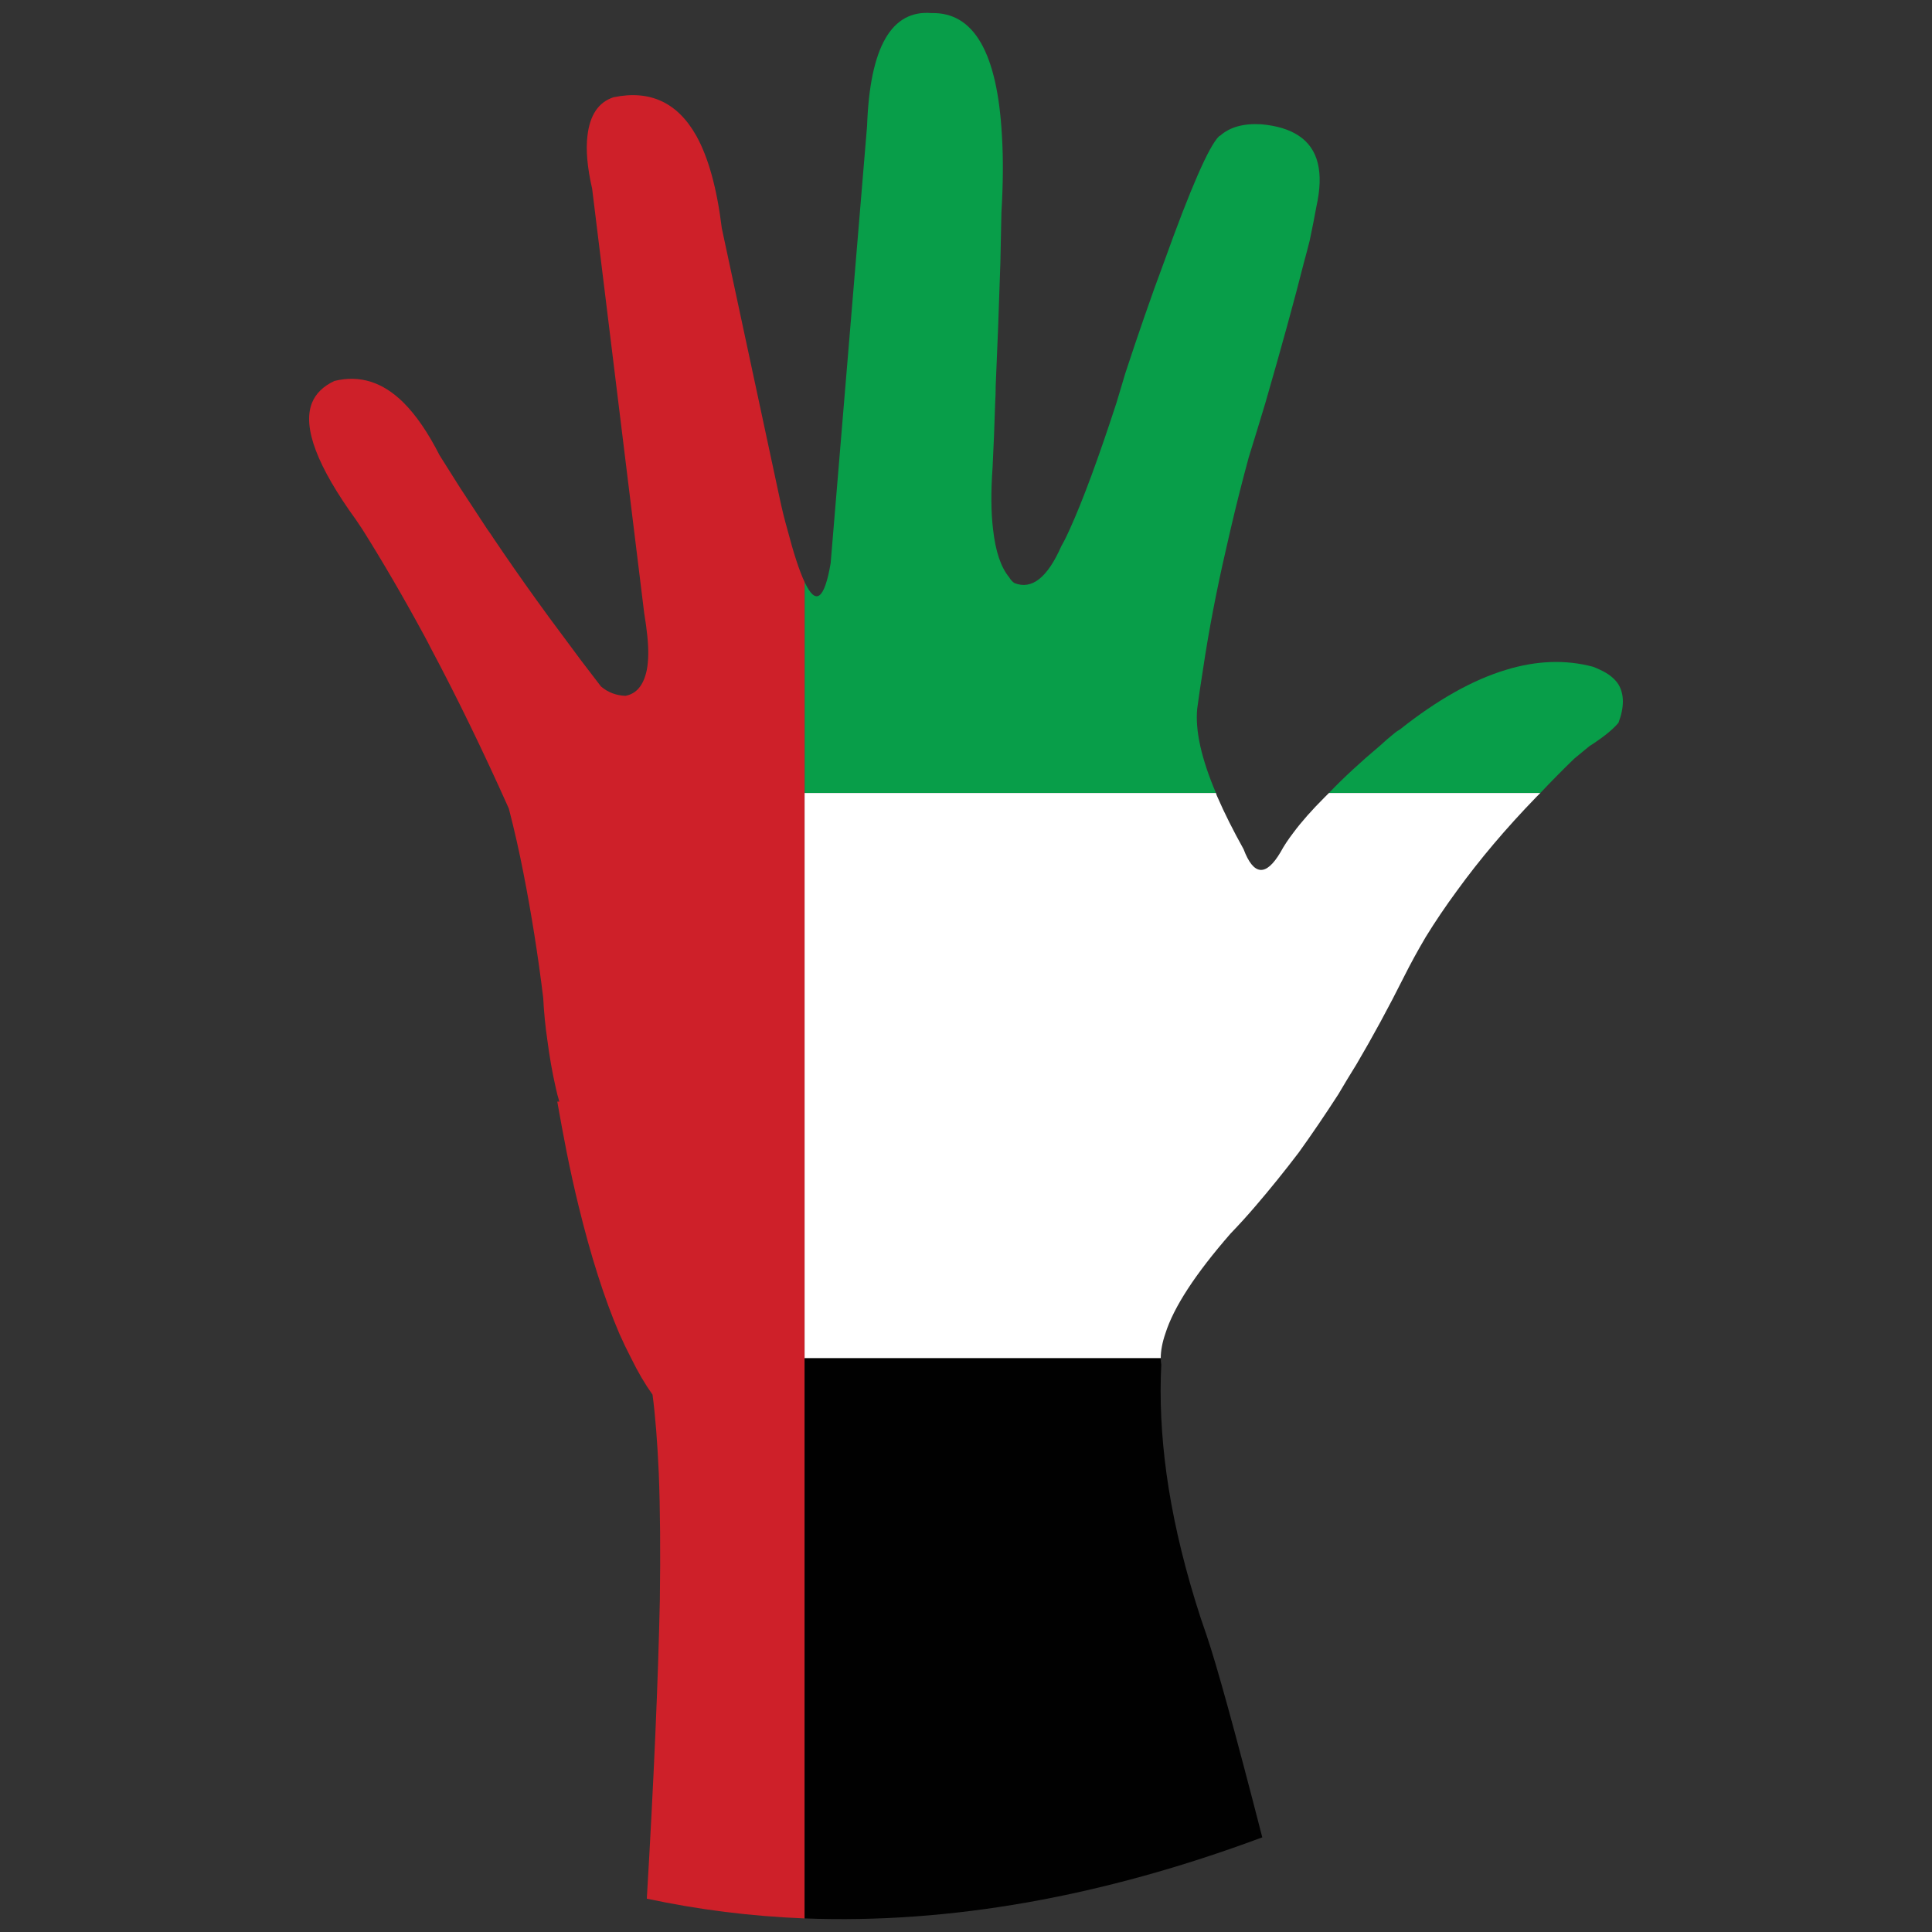 <?xml version="1.0" encoding="utf-8"?>
<!-- Generator: Adobe Illustrator 16.0.0, SVG Export Plug-In . SVG Version: 6.00 Build 0)  -->
<!DOCTYPE svg PUBLIC "-//W3C//DTD SVG 1.1//EN" "http://www.w3.org/Graphics/SVG/1.1/DTD/svg11.dtd">
<svg version="1.1" id="Layer_1" xmlns="http://www.w3.org/2000/svg" xmlns:xlink="http://www.w3.org/1999/xlink" x="0px" y="0px"
	 width="300px" height="300px" viewBox="0 0 300 300" enable-background="new 0 0 300 300" xml:space="preserve">
<rect x="0" y="0" width="300" height="300" fill="#333333" stroke="none"/>
<g>
	<path fill-rule="evenodd" clip-rule="evenodd" fill="#089E49" d="M188.812,123.135h-63.874V90.379
		c1.725,3.711,3.071,2.743,4.043-2.904l5.659-67.934c0.43-12.209,3.773-18.045,10.024-17.508
		c6.576-0.161,10.214,6.186,10.916,19.041c0.217,3.496,0.189,7.477-0.081,11.941c-0.054,2.635-0.107,5.217-0.16,7.745
		c-0.217,6.831-0.46,13.232-0.729,19.203c0,0.86-0.027,1.721-0.081,2.581c-0.108,3.55-0.243,6.912-0.404,10.085
		c-0.271,3.765-0.242,6.966,0.081,9.602c0.377,3.389,1.213,5.862,2.506,7.422c0.217,0.377,0.485,0.672,0.809,0.887
		c2.695,1.076,5.122-0.833,7.276-5.728c0.432-0.753,0.864-1.613,1.294-2.582c2.05-4.518,4.476-11.081,7.276-19.687
		c0.433-1.452,0.891-2.985,1.376-4.598c1.025-3.12,1.995-5.998,2.911-8.633c1.076-3.12,2.101-5.971,3.072-8.552
		c4.149-11.564,7.007-18.099,8.57-19.605c0.054-0.054,0.107-0.081,0.161-0.081c1.51-1.345,3.639-1.937,6.388-1.775
		c2.426,0.215,4.366,0.807,5.82,1.775c3.02,1.99,3.936,5.648,2.75,10.973c-0.27,1.506-0.621,3.281-1.051,5.325
		c-0.27,1.076-0.566,2.206-0.891,3.388c-1.454,5.755-3.448,13.017-5.981,21.784c-0.809,2.69-1.671,5.514-2.589,8.471
		c-1.024,3.766-1.966,7.504-2.829,11.215c-0.216,0.968-0.432,1.909-0.646,2.824c-1.511,6.508-2.723,12.828-3.639,18.959
		c-0.324,2.043-0.621,4.061-0.891,6.051C185.578,113.454,186.548,117.81,188.812,123.135z M239.185,123.135h-32.827
		c2.21-2.313,4.851-4.759,7.924-7.342c0.755-0.699,1.534-1.371,2.343-2.017l0.324-0.242c0.162-0.107,0.297-0.188,0.404-0.242
		c5.822-4.626,11.321-7.718,16.495-9.278c4.744-1.452,9.245-1.614,13.502-0.484c0.433,0.161,0.809,0.322,1.133,0.484
		c1.293,0.592,2.237,1.345,2.829,2.259c0.918,1.56,0.918,3.55,0,5.971l-0.08,0.081c-0.862,1.021-2.345,2.205-4.447,3.55
		l-2.345,1.936C242.606,119.586,240.856,121.36,239.185,123.135z"/>
	<path fill-rule="evenodd" clip-rule="evenodd" fill="#CE2029" d="M124.938,210.916v86.974c-8.302-0.323-16.468-1.346-24.5-3.066
		c1.078-18.289,1.753-33.725,2.022-46.311c0.107-7.584,0.054-14.146-0.162-19.687c-0.216-4.895-0.54-8.981-0.971-12.263
		c-1.186-1.667-2.292-3.55-3.314-5.647c-0.647-1.237-1.267-2.527-1.86-3.873c-2.318-5.432-4.419-12.021-6.306-19.768
		c-0.648-2.634-1.268-5.432-1.86-8.389c-0.485-2.475-0.97-5.084-1.454-7.827h0.322c-0.215-0.698-0.404-1.427-0.565-2.178
		c-0.269-1.184-0.512-2.394-0.729-3.631s-0.404-2.476-0.565-3.711c-0.324-2.206-0.539-4.412-0.648-6.617
		c-0.809-6.615-1.833-13.069-3.071-19.363c-0.648-3.334-1.403-6.67-2.265-10.004c-4.043-9.036-8.086-17.346-12.128-24.93
		c-0.324-0.646-0.647-1.264-0.97-1.856c-3.234-5.97-6.442-11.483-9.622-16.539c-0.324-0.484-0.648-0.969-0.971-1.452
		c-6.091-8.391-8.382-14.469-6.872-18.234c0.592-1.452,1.751-2.581,3.476-3.388c3.935-0.968,7.52,0.161,10.754,3.388
		c1.939,1.937,3.799,4.652,5.577,8.149c1.025,1.614,2.076,3.281,3.154,5.002c1.401,2.151,2.83,4.33,4.286,6.535
		c0.323,0.43,0.621,0.86,0.889,1.291c2.102,3.12,4.311,6.293,6.629,9.521c1.349,1.882,2.749,3.791,4.205,5.728
		c1.887,2.582,3.854,5.191,5.901,7.827c1.079,0.914,2.346,1.398,3.801,1.452c1.725-0.323,2.83-1.667,3.314-4.034
		c0.27-1.398,0.298-3.147,0.081-5.245c-0.107-1.075-0.27-2.259-0.485-3.55l-8.085-65.915c-0.755-3.282-0.998-6.024-0.728-8.23
		c0.378-3.227,1.727-5.217,4.043-5.971c5.659-1.183,9.945,0.807,12.855,5.971c1.886,3.389,3.207,8.175,3.963,14.361l8.975,41.874
		c0.376,1.774,0.78,3.416,1.212,4.921c0.97,3.711,1.86,6.427,2.669,8.148v32.755V210.916z"/>
	<path fill-rule="evenodd" clip-rule="evenodd" fill="#FFFFFF" d="M124.938,123.135h63.874c0.054,0.216,0.135,0.432,0.242,0.646
		c1.078,2.474,2.426,5.164,4.043,8.068c1.563,4.142,3.477,4.302,5.74,0.484c0.486-0.914,1.159-1.938,2.021-3.065
		c1.24-1.667,2.858-3.497,4.851-5.487c0.217-0.214,0.433-0.43,0.648-0.646h32.827c-0.217,0.216-0.432,0.432-0.646,0.646
		c-4.69,4.841-8.786,9.682-12.292,14.523c-1.778,2.42-3.395,4.813-4.851,7.181c-1.24,2.098-2.371,4.168-3.396,6.212
		c-2.372,4.733-4.824,9.251-7.357,13.555c-0.971,1.559-1.914,3.118-2.83,4.679c-2.05,3.174-4.096,6.187-6.146,9.037
		c-2.209,2.904-4.446,5.675-6.709,8.309c-1.24,1.453-2.535,2.878-3.882,4.277c-5.443,6.24-8.813,11.402-10.106,15.49
		c-0.485,1.399-0.729,2.689-0.729,3.873h-55.302V123.135z"/>
	<path fill-rule="evenodd" clip-rule="evenodd" fill="#010101" d="M124.938,297.89v-86.974h55.302c0,0.323,0.028,0.646,0.083,0.968
		c-0.271,5.38,0,11.027,0.808,16.942c0.862,6.24,2.343,12.802,4.447,19.687c0.538,1.776,1.131,3.577,1.778,5.406
		c1.563,4.572,4.447,15.032,8.65,31.383C171.158,294.555,147.469,298.75,124.938,297.89z"/>
</g>
</svg>
